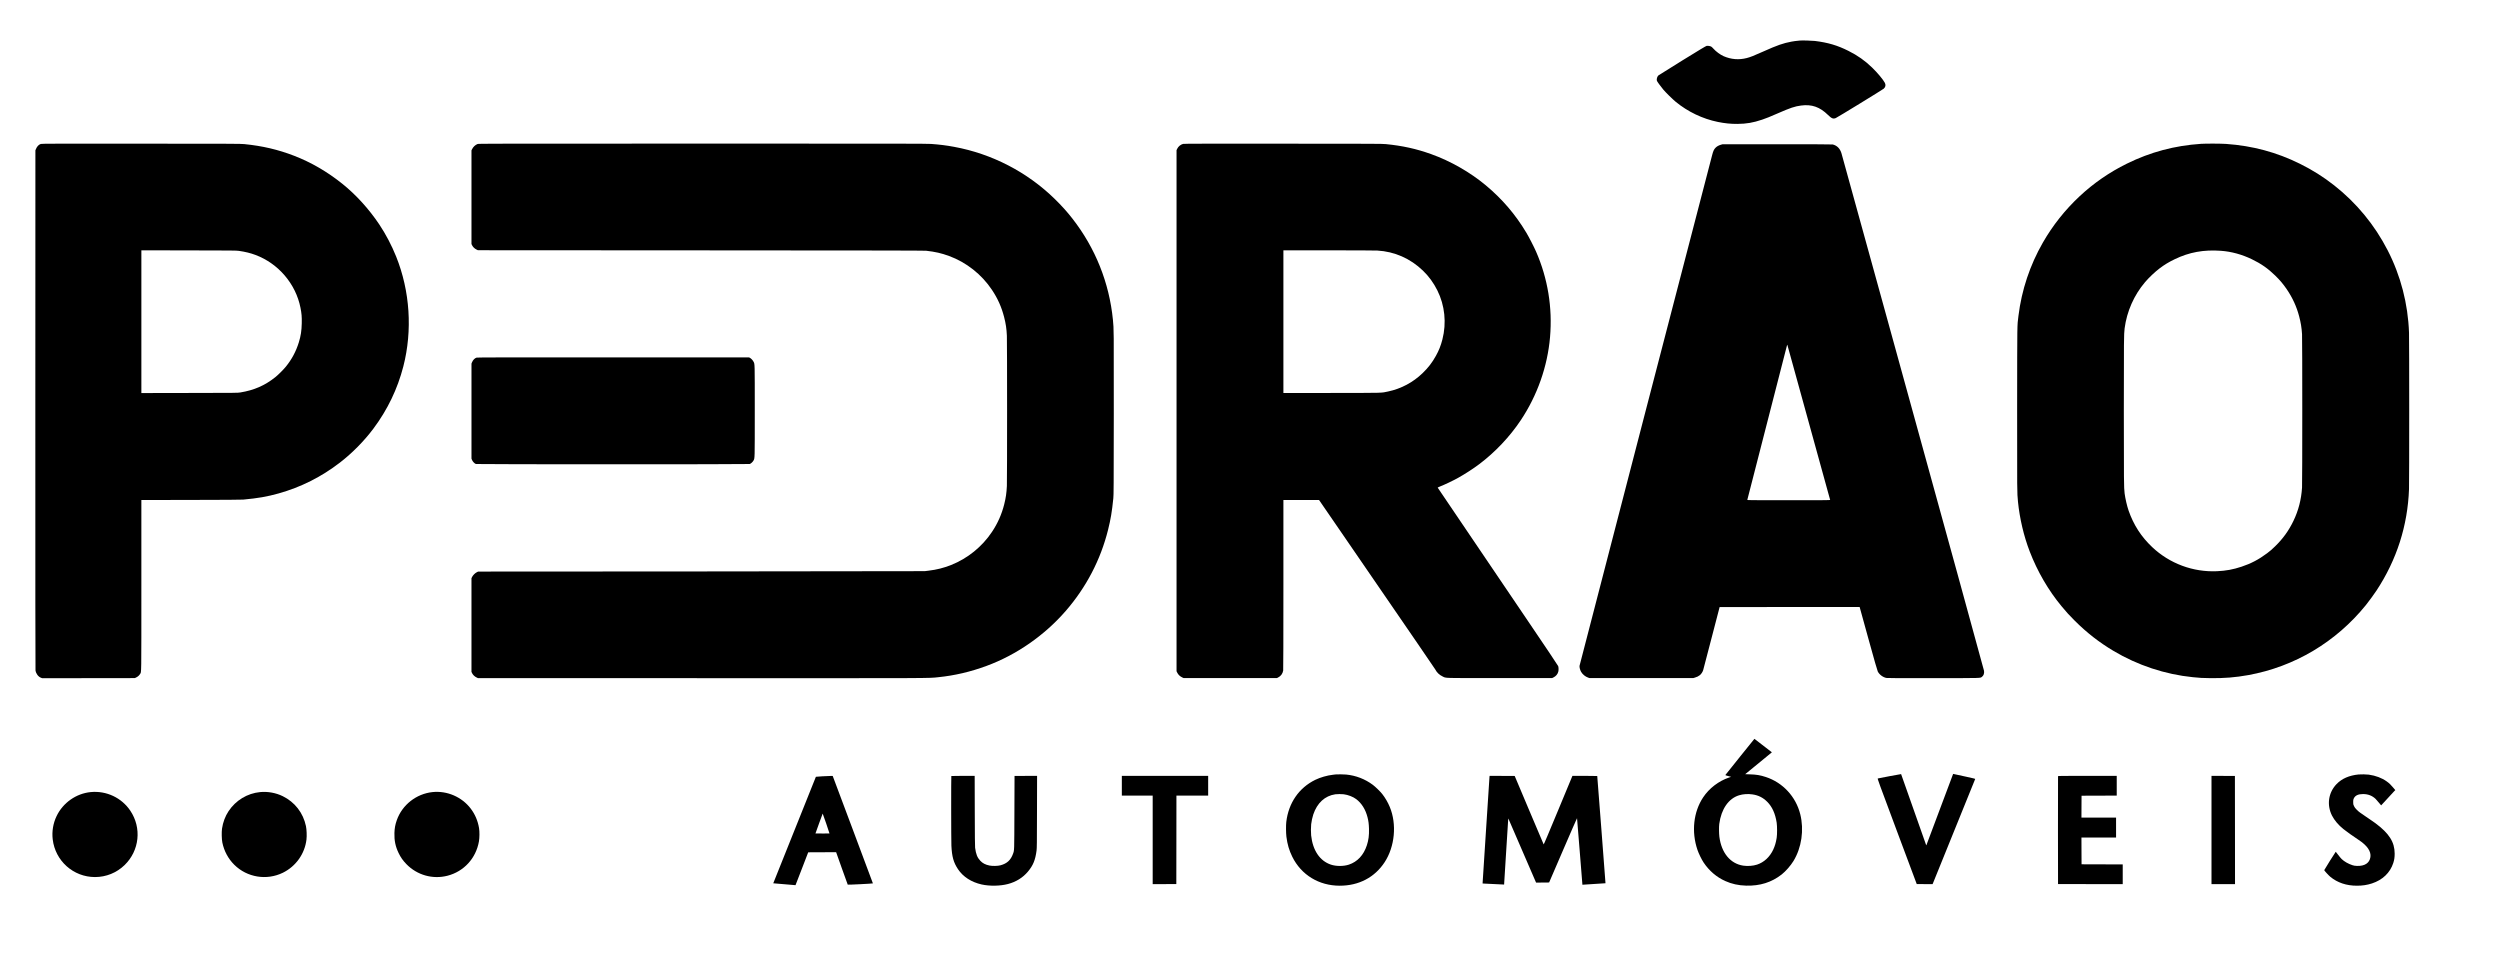 <?xml version="1.0" standalone="no"?>
<!DOCTYPE svg PUBLIC "-//W3C//DTD SVG 20010904//EN"
 "http://www.w3.org/TR/2001/REC-SVG-20010904/DTD/svg10.dtd">
<svg version="1.0" xmlns="http://www.w3.org/2000/svg"
 width="11265pt" height="4344pt" viewBox="0 0 11265 4344"
 preserveAspectRatio="xMidYMid meet">

<g transform="translate(0,4344) scale(0.1,-0.1)"
fill="#000000" stroke="none">
<path d="M81115 41614 c-215 -21 -277 -29 -390 -50 -378 -71 -638 -161 -1269
-444 -438 -196 -580 -252 -746 -295 -355 -92 -705 -64 -1045 84 -149 66 -344
209 -456 336 -34 39 -78 80 -97 92 -46 29 -153 46 -212 35 -34 -7 -307 -170
-1095 -657 -577 -356 -1062 -659 -1077 -673 -56 -52 -89 -167 -69 -239 11 -37
145 -223 285 -394 101 -123 412 -430 559 -552 546 -450 1217 -772 1902 -911
314 -64 582 -91 880 -89 411 3 709 54 1118 192 201 69 332 121 697 281 575
252 772 318 1056 355 483 63 844 -63 1213 -424 162 -159 232 -188 348 -142 68
27 2120 1283 2165 1326 83 77 99 164 49 264 -70 137 -333 454 -570 683 -320
312 -655 548 -1071 756 -496 249 -923 375 -1510 447 -118 15 -578 28 -665 19z"/>
<path d="M1840 36954 c-96 -30 -173 -112 -222 -233 l-23 -56 -3 -11685 c-1
-7701 1 -11707 8 -11750 22 -145 126 -285 246 -329 l55 -21 2087 2 2087 3 65
31 c74 36 137 93 175 159 59 99 55 -182 55 3992 l0 3842 2233 4 c1562 3 2270
7 2357 15 666 61 1071 132 1592 277 1006 282 1930 747 2763 1389 558 431 1093
973 1510 1531 638 853 1088 1789 1350 2806 416 1620 301 3390 -324 4948 -204
507 -467 1008 -759 1446 -465 695 -1051 1340 -1662 1830 -682 547 -1403 966
-2175 1265 -722 279 -1432 446 -2250 527 -156 16 -527 17 -4645 19 -3872 2
-4481 1 -4520 -12z m8925 -4818 c289 -42 521 -99 745 -183 1032 -385 1817
-1304 2029 -2378 52 -262 64 -407 58 -700 -7 -341 -42 -570 -133 -865 -127
-407 -318 -766 -582 -1090 -112 -138 -351 -376 -479 -477 -471 -375 -950 -584
-1568 -686 -130 -21 -135 -21 -2297 -24 l-2168 -4 0 3216 0 3216 2138 -4
c1977 -3 2146 -5 2257 -21z"/>
<path d="M21519 36951 c-102 -40 -196 -128 -246 -230 l-28 -56 0 -2110 0
-2110 28 -58 c38 -77 111 -148 194 -189 l68 -33 10045 -6 c7664 -4 10070 -8
10150 -17 417 -48 683 -108 1036 -237 777 -285 1468 -830 1931 -1525 261 -391
432 -773 548 -1225 78 -303 110 -520 125 -844 13 -285 13 -6490 0 -6771 -15
-315 -47 -535 -120 -825 -114 -452 -294 -857 -553 -1245 -443 -665 -1098
-1195 -1838 -1488 -339 -134 -650 -213 -1014 -256 -71 -8 -150 -18 -175 -22
-25 -4 -4563 -10 -10085 -13 l-10040 -6 -60 -30 c-79 -39 -173 -134 -211 -210
l-29 -60 0 -2110 0 -2110 28 -58 c38 -77 111 -148 194 -189 l68 -33 10065 -3
c10771 -3 10211 -5 10677 43 744 76 1448 241 2178 510 1344 495 2609 1373
3566 2475 924 1064 1573 2308 1909 3658 120 481 175 813 237 1422 16 151 17
482 21 3820 3 3797 3 3793 -39 4220 -165 1669 -791 3235 -1825 4560 -238 306
-490 586 -797 886 -1239 1211 -2826 2033 -4535 2348 -348 65 -663 104 -1042
131 -190 13 -1389 15 -10300 14 -9681 0 -10087 -1 -10131 -18z"/>
<path d="M53310 36956 c-114 -32 -212 -112 -262 -214 l-33 -67 0 -11740 0
-11740 26 -55 c49 -102 125 -176 237 -228 l57 -27 2100 0 2100 0 56 28 c122
59 207 175 229 312 6 38 10 1444 10 3873 l0 3812 803 0 803 0 1094 -1592
c3394 -4941 4121 -6002 4141 -6040 69 -138 186 -250 331 -318 176 -82 -77 -75
2573 -75 l2360 0 65 31 c108 52 186 144 216 256 19 74 17 192 -4 253 -11 31
-540 820 -1428 2130 -2757 4067 -3994 5894 -3999 5908 -4 9 23 24 92 52 220
86 595 264 832 397 316 177 676 410 948 615 715 538 1376 1238 1869 1978 747
1121 1205 2423 1319 3745 114 1330 -101 2644 -631 3855 -90 208 -323 660 -437
850 -493 824 -1085 1516 -1827 2135 -707 590 -1588 1093 -2462 1406 -671 240
-1286 376 -2043 451 -156 16 -527 17 -4630 19 -3563 2 -4469 0 -4505 -10z
m8750 -4806 c775 -43 1491 -358 2058 -905 264 -254 479 -549 649 -890 337
-673 419 -1466 228 -2210 -72 -279 -156 -493 -291 -736 -175 -314 -346 -536
-604 -785 -430 -415 -967 -701 -1550 -824 -322 -69 -131 -64 -2537 -67 l-2183
-3 0 3215 0 3215 2028 0 c1184 0 2100 -4 2202 -10z"/>
<path d="M99180 36959 c-1192 -79 -2286 -371 -3345 -894 -782 -385 -1501 -882
-2127 -1468 -660 -618 -1210 -1311 -1656 -2087 -583 -1015 -957 -2135 -1101
-3305 -59 -477 -55 -183 -59 -4160 -3 -3779 -3 -3800 38 -4215 76 -756 262
-1545 527 -2235 348 -905 843 -1757 1439 -2475 228 -275 336 -394 593 -650
538 -537 1095 -972 1741 -1357 1086 -649 2334 -1063 3580 -1187 325 -33 416
-38 785 -43 617 -9 1137 33 1711 137 2086 378 3955 1491 5301 3156 128 159
366 484 478 654 912 1385 1406 2927 1465 4575 12 337 12 6696 0 7045 -45 1298
-375 2572 -964 3715 -590 1146 -1405 2134 -2412 2926 -478 376 -978 691 -1539
969 -1049 520 -2129 810 -3325 895 -234 16 -907 19 -1130 4z m893 -4820 c469
-33 952 -165 1397 -381 417 -201 725 -417 1049 -733 215 -209 365 -388 523
-620 261 -384 443 -782 558 -1220 75 -288 112 -512 130 -805 14 -226 14 -6684
0 -6910 -34 -539 -162 -1035 -389 -1505 -213 -441 -469 -796 -822 -1140 -148
-145 -218 -205 -364 -315 -369 -277 -725 -465 -1150 -605 -379 -126 -703 -186
-1106 -204 -1079 -49 -2139 345 -2924 1089 -494 468 -835 997 -1060 1641 -71
202 -149 544 -180 777 -32 253 -35 543 -35 3722 0 3165 3 3467 35 3712 100
767 424 1499 921 2084 174 205 447 463 657 622 220 166 412 282 677 410 656
318 1309 437 2083 381z"/>
<path d="M77540 36917 c-100 -30 -174 -72 -235 -132 -75 -75 -108 -147 -160
-350 -26 -99 -1379 -5303 -3007 -11565 -1627 -6262 -2962 -11408 -2965 -11435
-7 -66 28 -196 74 -272 68 -114 188 -212 311 -255 l67 -23 2335 0 2335 0 78
23 c95 27 157 58 223 110 60 47 126 147 148 222 9 30 179 683 379 1450 l363
1395 3155 3 3154 2 392 -1420 c279 -1010 402 -1440 425 -1487 69 -140 240
-267 394 -292 51 -9 616 -11 2129 -9 2246 3 2084 -1 2171 60 77 54 112 158 94
272 -5 33 -534 1965 -1175 4291 -642 2327 -2080 7544 -3196 11595 -1116 4051
-2041 7401 -2056 7445 -67 207 -196 335 -388 385 -27 7 -834 10 -2505 9
l-2465 0 -75 -22z m3905 -12302 c493 -1787 923 -3349 957 -3469 33 -121 62
-225 65 -233 4 -11 -312 -13 -1867 -13 -1778 0 -1871 1 -1866 18 3 9 109 422
236 917 1098 4283 1533 5978 1547 6025 14 50 16 53 24 30 5 -14 412 -1487 904
-3275z"/>
<path d="M21477 27326 c-84 -23 -165 -105 -209 -213 l-23 -58 0 -2140 0 -2140
24 -60 c31 -76 117 -165 177 -183 60 -17 12278 -18 12337 0 52 16 135 93 170
157 59 108 57 17 57 2234 0 2206 2 2104 -55 2217 -33 65 -106 145 -160 173
l-40 22 -6115 2 c-4964 1 -6124 -1 -6163 -11z"/>
<path d="M78401 9338 c-359 -445 -654 -815 -657 -822 -3 -7 43 -23 128 -45
l132 -35 -95 -32 c-469 -159 -894 -485 -1166 -894 -436 -656 -533 -1549 -256
-2365 54 -161 189 -437 278 -570 250 -374 581 -657 974 -834 293 -132 593
-198 941 -208 624 -17 1150 148 1604 505 174 136 404 398 528 602 369 604 485
1404 307 2113 -198 791 -785 1424 -1551 1675 -253 83 -422 111 -721 120 l-209
7 434 355 c238 195 508 417 601 493 l168 139 -48 36 c-46 34 -629 484 -703
543 l-36 27 -653 -810z m567 -1694 c265 -39 475 -144 663 -333 225 -224 362
-529 426 -941 24 -161 25 -531 0 -685 -35 -216 -80 -368 -157 -533 -158 -332
-412 -567 -726 -671 -181 -60 -419 -77 -624 -47 -580 88 -981 573 -1075 1299
-19 154 -22 455 -5 582 90 670 418 1144 892 1289 181 56 401 71 606 40z"/>
<path d="M87998 8541 c-10 -28 -1185 -3156 -1193 -3180 -3 -8 -7 -12 -10 -9
-2 2 -257 724 -565 1603 -309 880 -563 1601 -566 1604 -4 5 -1008 -184 -1050
-197 -20 -7 22 -125 866 -2382 l888 -2375 357 -3 356 -2 19 42 c42 96 1900
4682 1902 4696 2 12 -84 33 -407 103 -225 49 -450 97 -498 108 l-88 19 -11
-27z"/>
<path d="M60185 8544 c-16 -2 -73 -9 -125 -15 -254 -28 -570 -119 -793 -228
-735 -360 -1205 -1040 -1307 -1896 -18 -145 -15 -502 5 -665 42 -340 124 -620
265 -905 404 -819 1201 -1305 2138 -1305 861 0 1576 374 2024 1060 459 702
554 1711 232 2487 -84 204 -209 419 -342 587 -87 111 -306 324 -424 412 -350
261 -765 421 -1202 463 -101 10 -400 13 -471 5z m363 -894 c201 -26 420 -111
563 -219 245 -186 418 -463 508 -812 45 -176 62 -306 68 -529 8 -294 -20 -507
-97 -741 -145 -441 -423 -740 -808 -869 -240 -80 -574 -80 -812 0 -497 166
-817 639 -890 1315 -13 119 -13 382 1 503 15 134 54 318 95 440 175 522 524
842 993 911 82 12 284 13 379 1z"/>
<path d="M106280 8543 c-431 -44 -755 -186 -995 -434 -367 -381 -448 -932
-208 -1414 106 -211 290 -430 513 -610 135 -109 463 -342 687 -489 388 -253
571 -519 534 -774 -39 -270 -256 -413 -606 -400 -95 4 -138 11 -205 33 -184
60 -361 160 -481 273 -35 33 -109 121 -164 196 -55 74 -103 135 -106 136 -8 0
-519 -815 -519 -829 0 -20 197 -236 271 -297 325 -269 728 -404 1204 -404 249
0 458 32 674 102 481 158 818 480 962 920 46 143 63 253 63 423 -1 524 -249
913 -879 1380 -60 45 -247 174 -415 286 -252 169 -322 220 -402 299 -80 79
-103 108 -135 175 -37 77 -38 84 -38 185 0 92 3 112 26 160 63 135 197 200
417 200 226 0 413 -72 566 -218 26 -26 93 -102 147 -169 55 -68 102 -123 104
-123 2 0 120 127 261 283 141 155 284 310 317 344 l60 61 -101 119 c-112 134
-169 188 -286 272 -217 157 -497 262 -808 306 -98 14 -359 18 -458 8z"/>
<path d="M37057 8460 c-158 -9 -290 -20 -293 -22 -5 -6 -1923 -4797 -1921
-4799 3 -2 1002 -87 1003 -85 1 0 130 334 287 741 l285 740 629 3 629 2 258
-727 c142 -401 261 -731 265 -735 10 -11 1136 46 1134 57 -1 6 -409 1097 -906
2425 l-905 2415 -89 1 c-48 1 -217 -6 -376 -16z m171 -2126 c84 -246 151 -449
149 -451 -2 -2 -145 -2 -318 -1 l-314 3 160 447 c88 246 162 448 165 448 3 0
74 -201 158 -446z"/>
<path d="M42867 8473 c-11 -10 -8 -2905 3 -3137 23 -498 96 -759 297 -1061
226 -342 604 -586 1065 -689 358 -80 835 -72 1182 19 369 96 676 287 905 561
234 280 331 517 388 944 15 111 17 307 20 1748 l4 1622 -508 -2 -508 -3 -6
-1640 c-6 -1771 -4 -1702 -58 -1855 -102 -292 -271 -450 -567 -530 -122 -34
-365 -39 -500 -11 -183 38 -306 102 -412 215 -135 144 -194 292 -234 586 -8
60 -12 544 -15 1663 l-4 1577 -523 0 c-287 0 -526 -3 -529 -7z"/>
<path d="M50550 8035 l0 -445 695 0 695 0 0 -1995 0 -1995 533 2 532 3 3 1993
2 1992 715 0 715 0 0 445 0 445 -1945 0 -1945 0 0 -445z"/>
<path d="M67116 8428 c-4 -29 -74 -1106 -156 -2393 -82 -1287 -151 -2354 -153
-2372 l-3 -32 61 -5 c78 -8 908 -47 910 -44 1 2 41 647 89 1433 48 787 90
1456 94 1487 l7 57 625 -1444 625 -1445 294 2 294 3 626 1452 c344 799 629
1449 632 1445 3 -4 58 -679 122 -1501 65 -822 118 -1496 120 -1497 4 -4 1037
63 1040 67 2 2 -81 1089 -184 2414 -103 1326 -188 2413 -188 2418 -1 4 -252 7
-559 7 l-559 0 -644 -1551 c-436 -1053 -646 -1547 -652 -1538 -5 8 -300 705
-657 1549 l-648 1535 -565 3 -566 2 -5 -52z"/>
<path d="M92735 8468 c-3 -7 -4 -1104 -3 -2438 l3 -2425 1458 -3 1457 -2 0
445 0 445 -927 2 -928 3 -3 603 -2 602 780 0 780 0 0 450 0 450 -780 0 -780 0
2 493 3 492 793 3 792 2 0 445 0 445 -1320 0 c-1047 0 -1322 -3 -1325 -12z"/>
<path d="M99650 6040 l0 -2440 530 0 530 0 -2 2438 -3 2437 -527 3 -528 2 0
-2440z"/>
<path d="M4090 7749 c-658 -63 -1254 -482 -1541 -1084 -155 -323 -216 -691
-174 -1045 113 -971 931 -1700 1905 -1700 502 0 974 191 1333 539 672 652 780
1676 258 2452 -391 583 -1077 906 -1781 838z"/>
<path d="M11723 7749 c-580 -56 -1101 -372 -1426 -864 -151 -230 -251 -497
-293 -785 -22 -156 -15 -479 15 -625 79 -385 266 -733 539 -1002 577 -571
1457 -715 2187 -359 585 286 989 854 1065 1497 20 167 8 453 -24 607 -127 597
-501 1079 -1045 1346 -309 152 -676 218 -1018 185z"/>
<path d="M19491 7749 c-732 -77 -1368 -576 -1611 -1266 -71 -200 -100 -359
-107 -578 -11 -333 47 -612 187 -900 96 -199 196 -341 354 -504 482 -495 1184
-693 1851 -521 738 190 1283 785 1416 1545 29 166 31 446 5 600 -56 334 -180
623 -376 881 -399 524 -1063 811 -1719 743z"/>
</g>
</svg>

